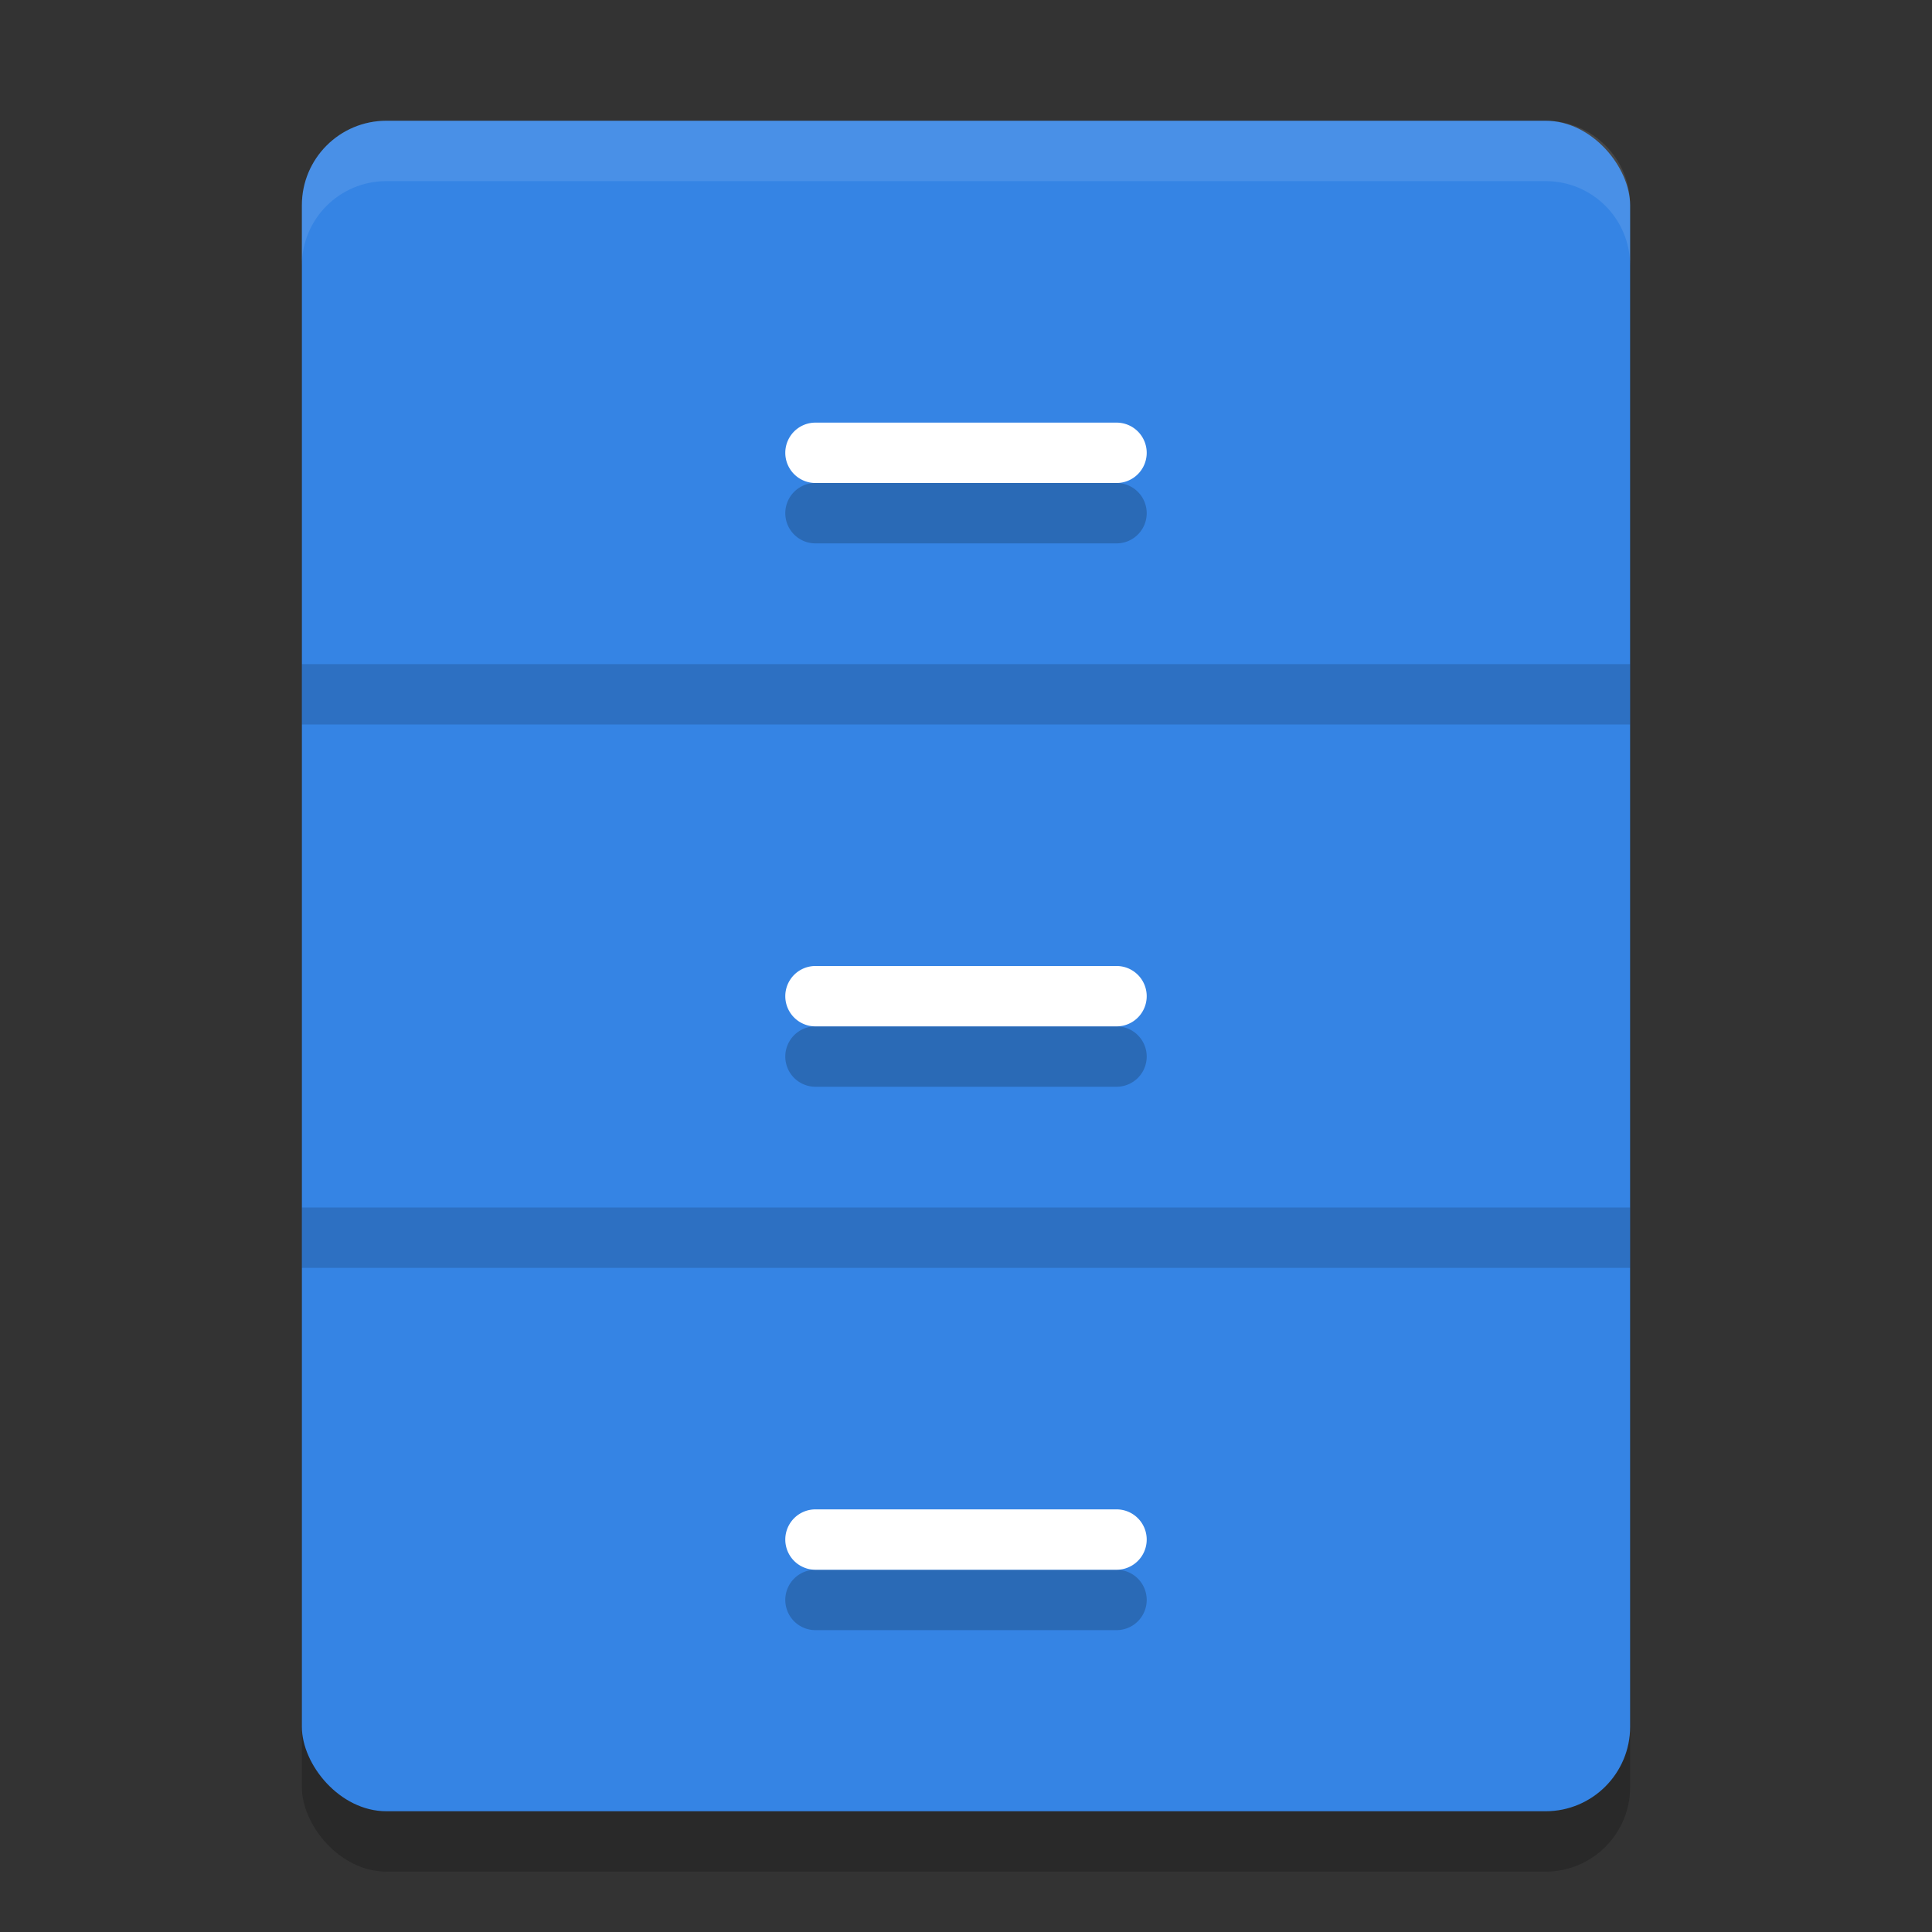 <svg xmlns="http://www.w3.org/2000/svg" xmlns:xlink="http://www.w3.org/1999/xlink" width="32" height="32" version="1.1">
 <rect width="100%" height="100%" fill="#333333" stroke="none"/>
 <defs>
  <linearGradient id="linearGradient1245">
   <stop style="stop-color:#9a9996" offset="0"/>
   <stop style="stop-color:#c0bfbc" offset="1"/>
  </linearGradient>
  <linearGradient id="linearGradient1697">
   <stop style="stop-color:#deddda" offset="0"/>
   <stop style="stop-color:#eeeeec" offset=".045"/>
   <stop style="stop-color:#deddda" offset=".091"/>
   <stop style="stop-color:#deddda" offset=".909"/>
   <stop style="stop-color:#eeeeec" offset=".955"/>
   <stop style="stop-color:#c0bfbc" offset="1"/>
  </linearGradient>
  <linearGradient id="linearGradient1049" x1="20" x2="108" y1="238" y2="238" gradientTransform="matrix(0.357,0,0,0.357,-70.355,-52.734)" gradientUnits="userSpaceOnUse" xlink:href="#linearGradient1697"/>
  <linearGradient id="linearGradient1185" x1="50" x2="74" y1="238" y2="238" gradientTransform="translate(2,-22)" gradientUnits="userSpaceOnUse" xlink:href="#linearGradient1697"/>
  <linearGradient id="linearGradient1348" x1="65" x2="65" y1="204" y2="200" gradientUnits="userSpaceOnUse" xlink:href="#linearGradient1245"/>
 </defs>
 <rect style="opacity:0.2" width="22" height="28" x="5" y="3" rx="1.4" ry="1.4"/>
 <rect style="fill:#3584e4" width="22" height="28" x="5" y="2" rx="1.4" ry="1.4"/>
 <path style="opacity:0.2" d="m 13.506,8 a 0.499,0.5 0 1 0 0,1 h 4.988 a 0.499,0.5 0 1 0 0,-1 z m 0,9 a 0.499,0.5 0 1 0 0,1 h 4.988 a 0.499,0.5 0 1 0 0,-1 z m 0,9 a 0.499,0.5 0 1 0 0,1 h 4.988 a 0.499,0.5 0 1 0 0,-1 z"/>
 <rect style="opacity:0.15" width="22" height="1" x="5" y="11"/>
 <rect style="opacity:0.15" width="22" height="1" x="5" y="20"/>
 <path style="fill:#ffffff" d="m 13.506,16 a 0.499,0.5 0 1 0 0,1 h 4.988 a 0.499,0.5 0 1 0 0,-1 z"/>
 <path style="fill:#ffffff" d="m 13.506,25 a 0.499,0.5 0 1 0 0,1 h 4.988 a 0.499,0.5 0 1 0 0,-1 z"/>
 <path style="fill:#ffffff" d="m 13.506,7 a 0.499,0.5 0 1 0 0,1 h 4.988 a 0.499,0.5 0 1 0 0,-1 z"/>
 <path style="opacity:0.1;fill:#ffffff" d="M 6.4 2 C 5.625 2 5 2.625 5 3.4 L 5 4.4 C 5 3.625 5.625 3 6.4 3 L 25.6 3 C 26.375 3 27 3.625 27 4.4 L 27 3.4 C 27 2.625 26.375 2 25.6 2 L 6.4 2 z"/>
</svg>
